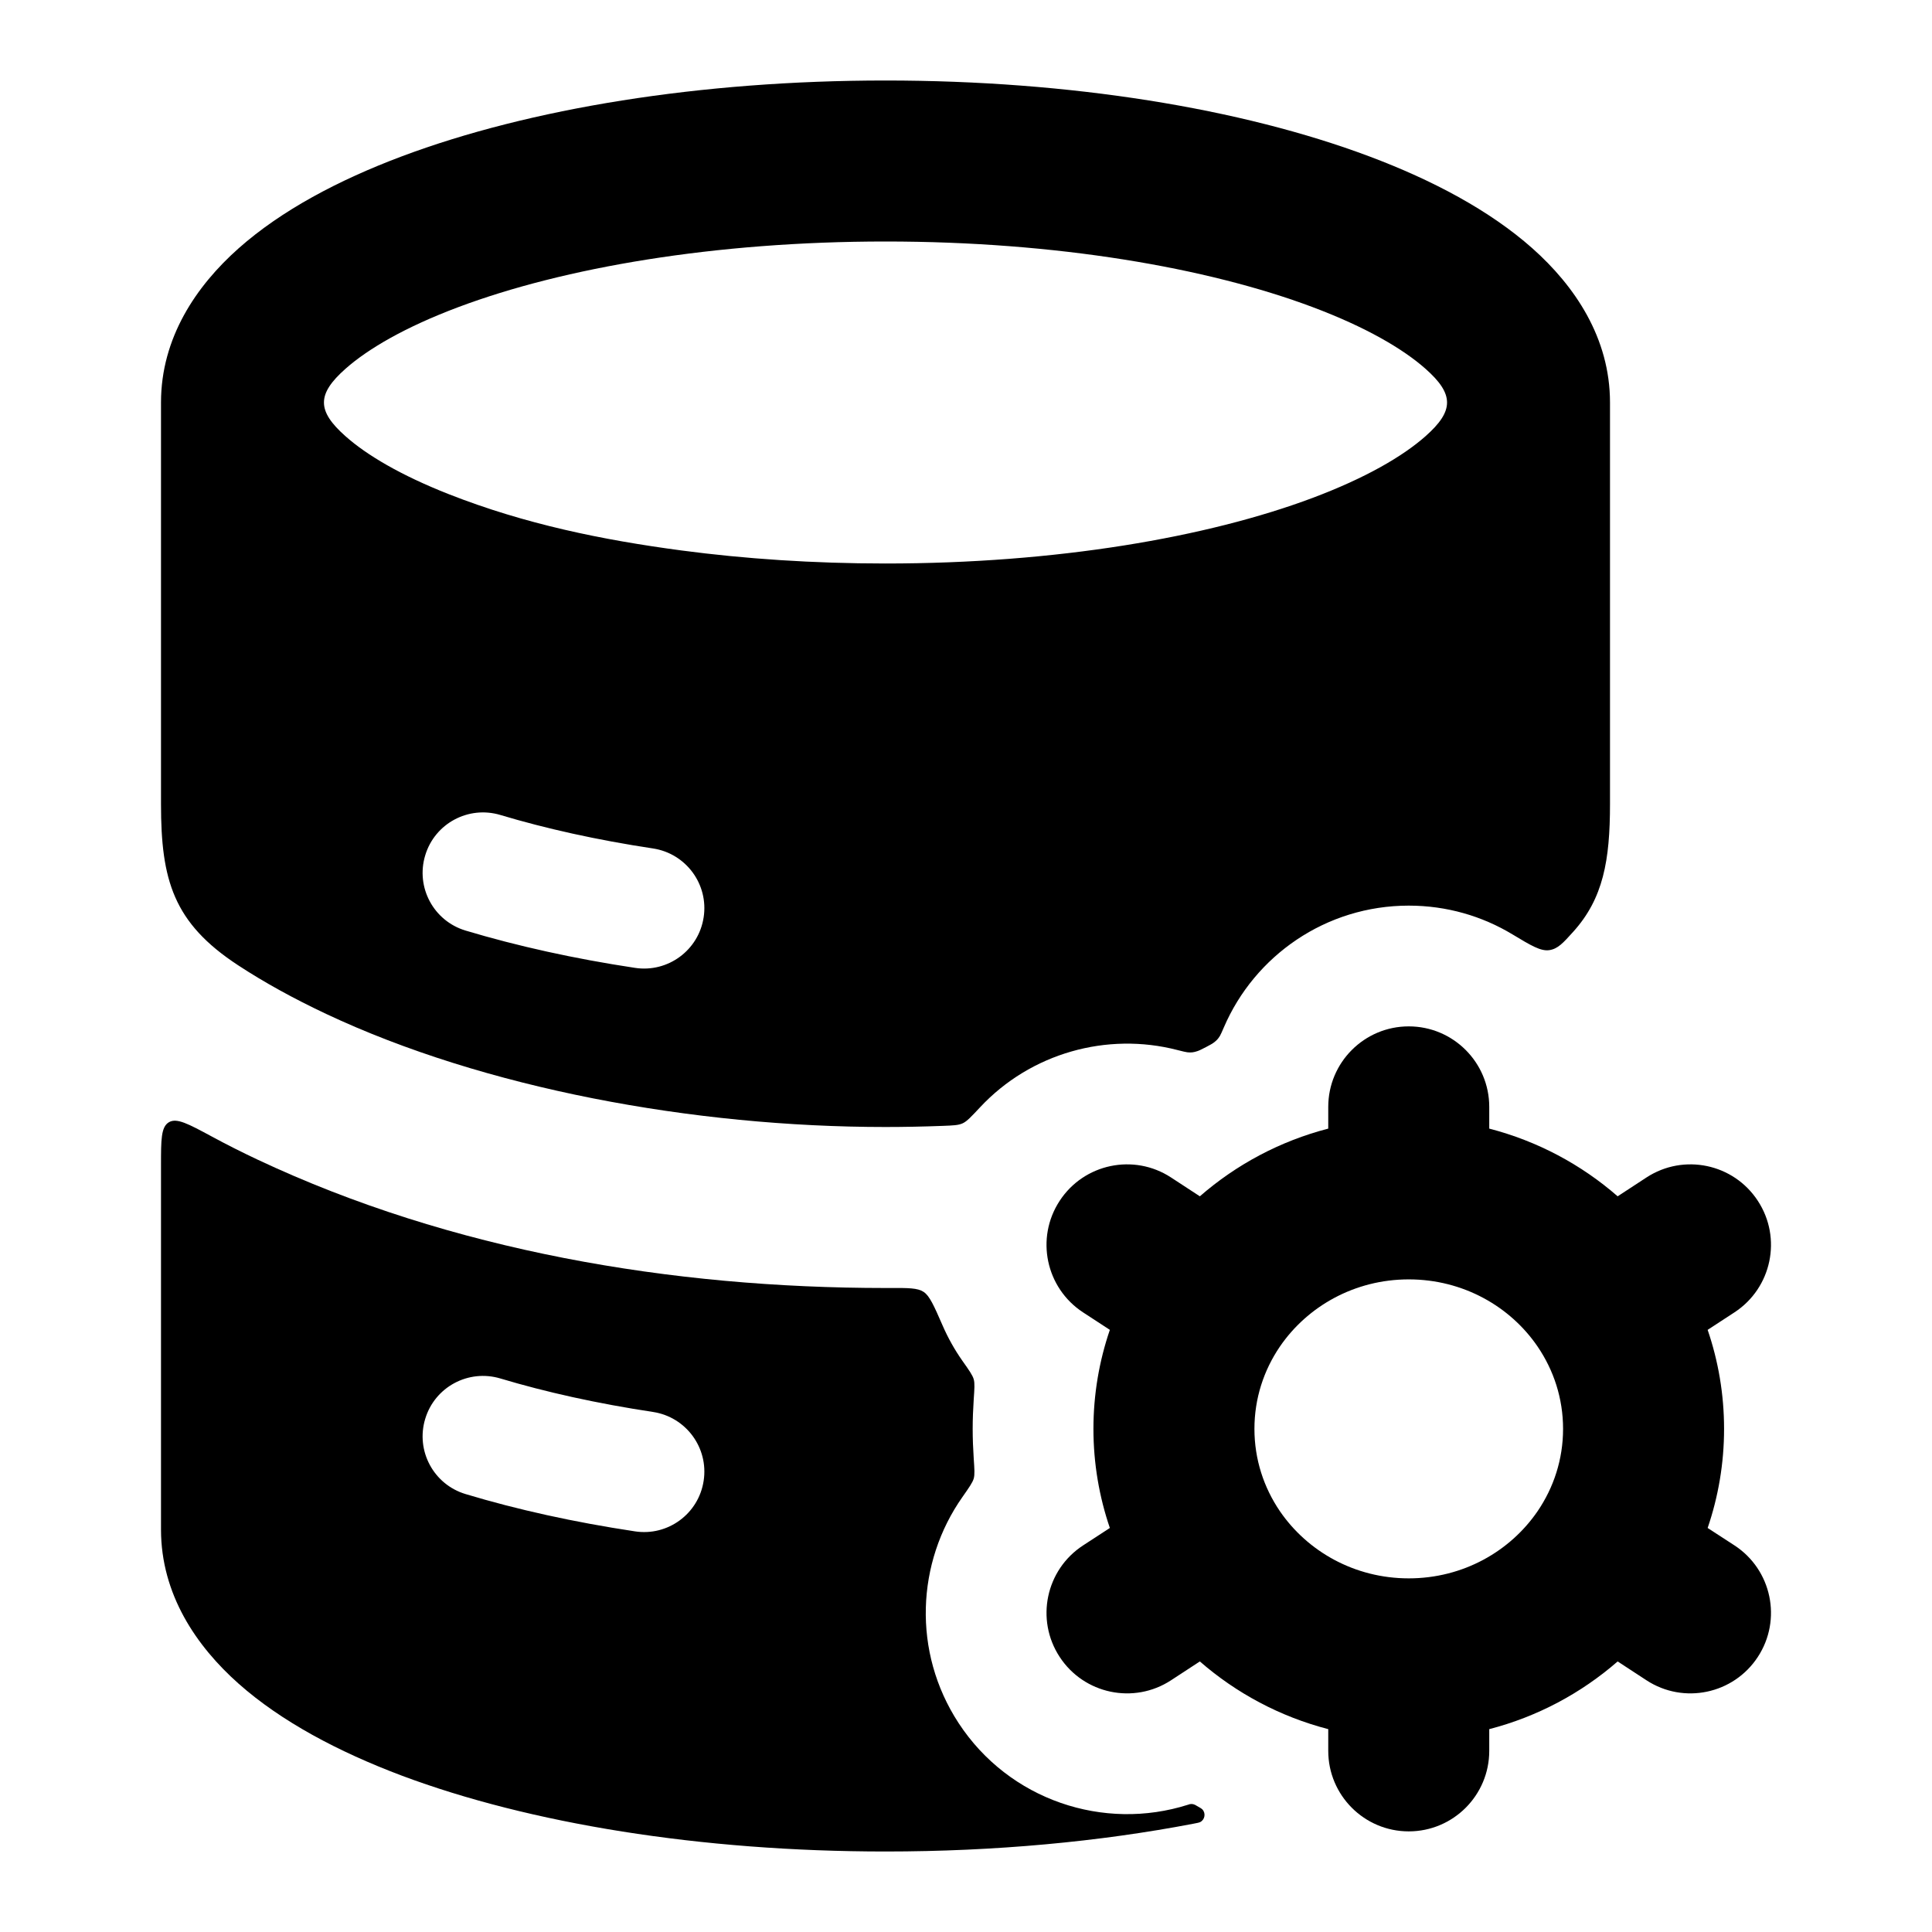 <svg width="24" height="24" viewBox="0 0 24 24" xmlns="http://www.w3.org/2000/svg">
    <path fill-rule="evenodd" clip-rule="evenodd" d="M2 5C2 4.197 2.437 3.552 2.965 3.084C3.494 2.615 4.203 2.238 4.992 1.942C6.578 1.347 8.703 1 11 1C13.297 1 15.422 1.347 17.008 1.942C17.797 2.238 18.506 2.615 19.035 3.084C19.562 3.552 20 4.197 20 5V9.988C20 10.689 19.916 11.162 19.543 11.575C19.416 11.716 19.352 11.787 19.246 11.803C19.139 11.818 19.022 11.748 18.788 11.607C18.412 11.38 17.971 11.25 17.5 11.25C16.47 11.25 15.585 11.873 15.203 12.763C15.178 12.821 15.165 12.85 15.154 12.869C15.13 12.908 15.11 12.928 15.073 12.955C15.056 12.968 15.03 12.981 14.98 13.008C14.925 13.036 14.898 13.05 14.876 13.057C14.829 13.073 14.799 13.077 14.75 13.072C14.727 13.069 14.694 13.061 14.627 13.044C13.752 12.817 12.803 13.082 12.174 13.756C12.066 13.871 12.013 13.929 11.959 13.954C11.905 13.979 11.841 13.981 11.712 13.986C11.473 13.995 11.236 14 11 14C8.611 14 6.014 13.519 4.051 12.595C3.648 12.405 3.283 12.204 2.958 11.991C2.153 11.464 2 10.932 2 9.988V5ZM5.573 6.138C4.979 5.904 4.555 5.653 4.292 5.419C3.935 5.103 3.935 4.897 4.292 4.581C4.573 4.332 5.036 4.062 5.694 3.815C7.003 3.324 8.879 3 11 3C13.121 3 14.997 3.324 16.306 3.815C16.964 4.062 17.427 4.332 17.708 4.581C18.065 4.897 18.065 5.103 17.708 5.419C17.427 5.668 16.964 5.938 16.306 6.185C14.997 6.676 13.121 7 11 7C10.103 7 9.25 6.942 8.465 6.838C7.488 6.708 6.523 6.512 5.573 6.138ZM6.216 10.124C5.819 10.005 5.401 10.229 5.282 10.626C5.162 11.023 5.387 11.441 5.784 11.56C6.424 11.752 7.131 11.909 7.887 12.023C8.297 12.086 8.679 11.804 8.741 11.395C8.804 10.985 8.522 10.603 8.113 10.54C7.417 10.435 6.779 10.293 6.216 10.124Z"/>
    <path fill-rule="evenodd" clip-rule="evenodd" d="M11.709 16.465C11.602 16.22 11.548 16.097 11.473 16.048C11.398 15.999 11.285 15.999 11.058 16C11.039 16 11.019 16 11 16C8.346 16 5.609 15.539 3.199 14.405C3.006 14.314 2.815 14.218 2.627 14.116C2.339 13.961 2.195 13.883 2.098 13.941C2 13.999 2 14.158 2 14.476V19C2 19.803 2.437 20.448 2.965 20.916C3.494 21.385 4.203 21.761 4.992 22.058C6.578 22.652 8.703 23 11 23C12.361 23 13.661 22.878 14.824 22.655C14.872 22.646 14.897 22.641 14.91 22.634C14.968 22.604 14.981 22.524 14.936 22.477C14.925 22.466 14.904 22.453 14.86 22.429C14.851 22.423 14.846 22.421 14.841 22.419C14.822 22.41 14.801 22.408 14.78 22.412C14.775 22.413 14.77 22.415 14.758 22.419C13.714 22.751 12.536 22.365 11.907 21.403C11.331 20.52 11.384 19.409 11.956 18.596C12.04 18.476 12.082 18.416 12.096 18.367C12.11 18.317 12.105 18.251 12.096 18.119C12.088 17.997 12.083 17.874 12.083 17.75C12.083 17.626 12.088 17.503 12.096 17.382C12.105 17.25 12.11 17.183 12.096 17.134C12.082 17.084 12.04 17.024 11.955 16.904C11.858 16.766 11.776 16.619 11.709 16.465ZM6.216 17.124C5.819 17.005 5.401 17.229 5.282 17.626C5.162 18.023 5.387 18.441 5.784 18.56C6.424 18.753 7.131 18.909 7.887 19.023C8.297 19.086 8.679 18.804 8.741 18.395C8.804 17.985 8.522 17.603 8.113 17.54C7.417 17.435 6.779 17.293 6.216 17.124Z"/>
    <path fill-rule="evenodd" clip-rule="evenodd" d="M17.5 12.75C18.052 12.75 18.5 13.198 18.5 13.75V14.02C19.099 14.175 19.644 14.467 20.095 14.861L20.453 14.627C20.916 14.325 21.535 14.455 21.837 14.918C22.139 15.38 22.009 15.999 21.547 16.302L21.213 16.52C21.345 16.906 21.417 17.32 21.417 17.75C21.417 18.18 21.345 18.594 21.213 18.981L21.547 19.198C22.009 19.5 22.139 20.12 21.837 20.582C21.535 21.045 20.915 21.175 20.453 20.873L20.095 20.639C19.643 21.033 19.099 21.325 18.5 21.48V21.75C18.5 22.302 18.052 22.75 17.5 22.75C16.948 22.75 16.5 22.302 16.5 21.75V21.48C15.901 21.325 15.357 21.033 14.905 20.639L14.547 20.873C14.085 21.175 13.465 21.045 13.163 20.582C12.861 20.12 12.991 19.5 13.454 19.198L13.787 18.981C13.655 18.594 13.583 18.18 13.583 17.75C13.583 17.32 13.655 16.906 13.787 16.52L13.453 16.302C12.991 15.999 12.861 15.38 13.163 14.918C13.465 14.455 14.085 14.325 14.547 14.627L14.905 14.861C15.357 14.467 15.901 14.175 16.5 14.02V13.75C16.5 13.198 16.948 12.75 17.5 12.75ZM17.5 15.893C16.827 15.893 16.241 16.228 15.899 16.728C15.699 17.022 15.583 17.372 15.583 17.75C15.583 18.128 15.699 18.478 15.899 18.772C16.241 19.272 16.827 19.607 17.5 19.607C18.174 19.607 18.759 19.272 19.101 18.772C19.301 18.478 19.417 18.128 19.417 17.75C19.417 17.372 19.301 17.022 19.101 16.728C18.76 16.228 18.174 15.893 17.5 15.893Z"/>
</svg>
